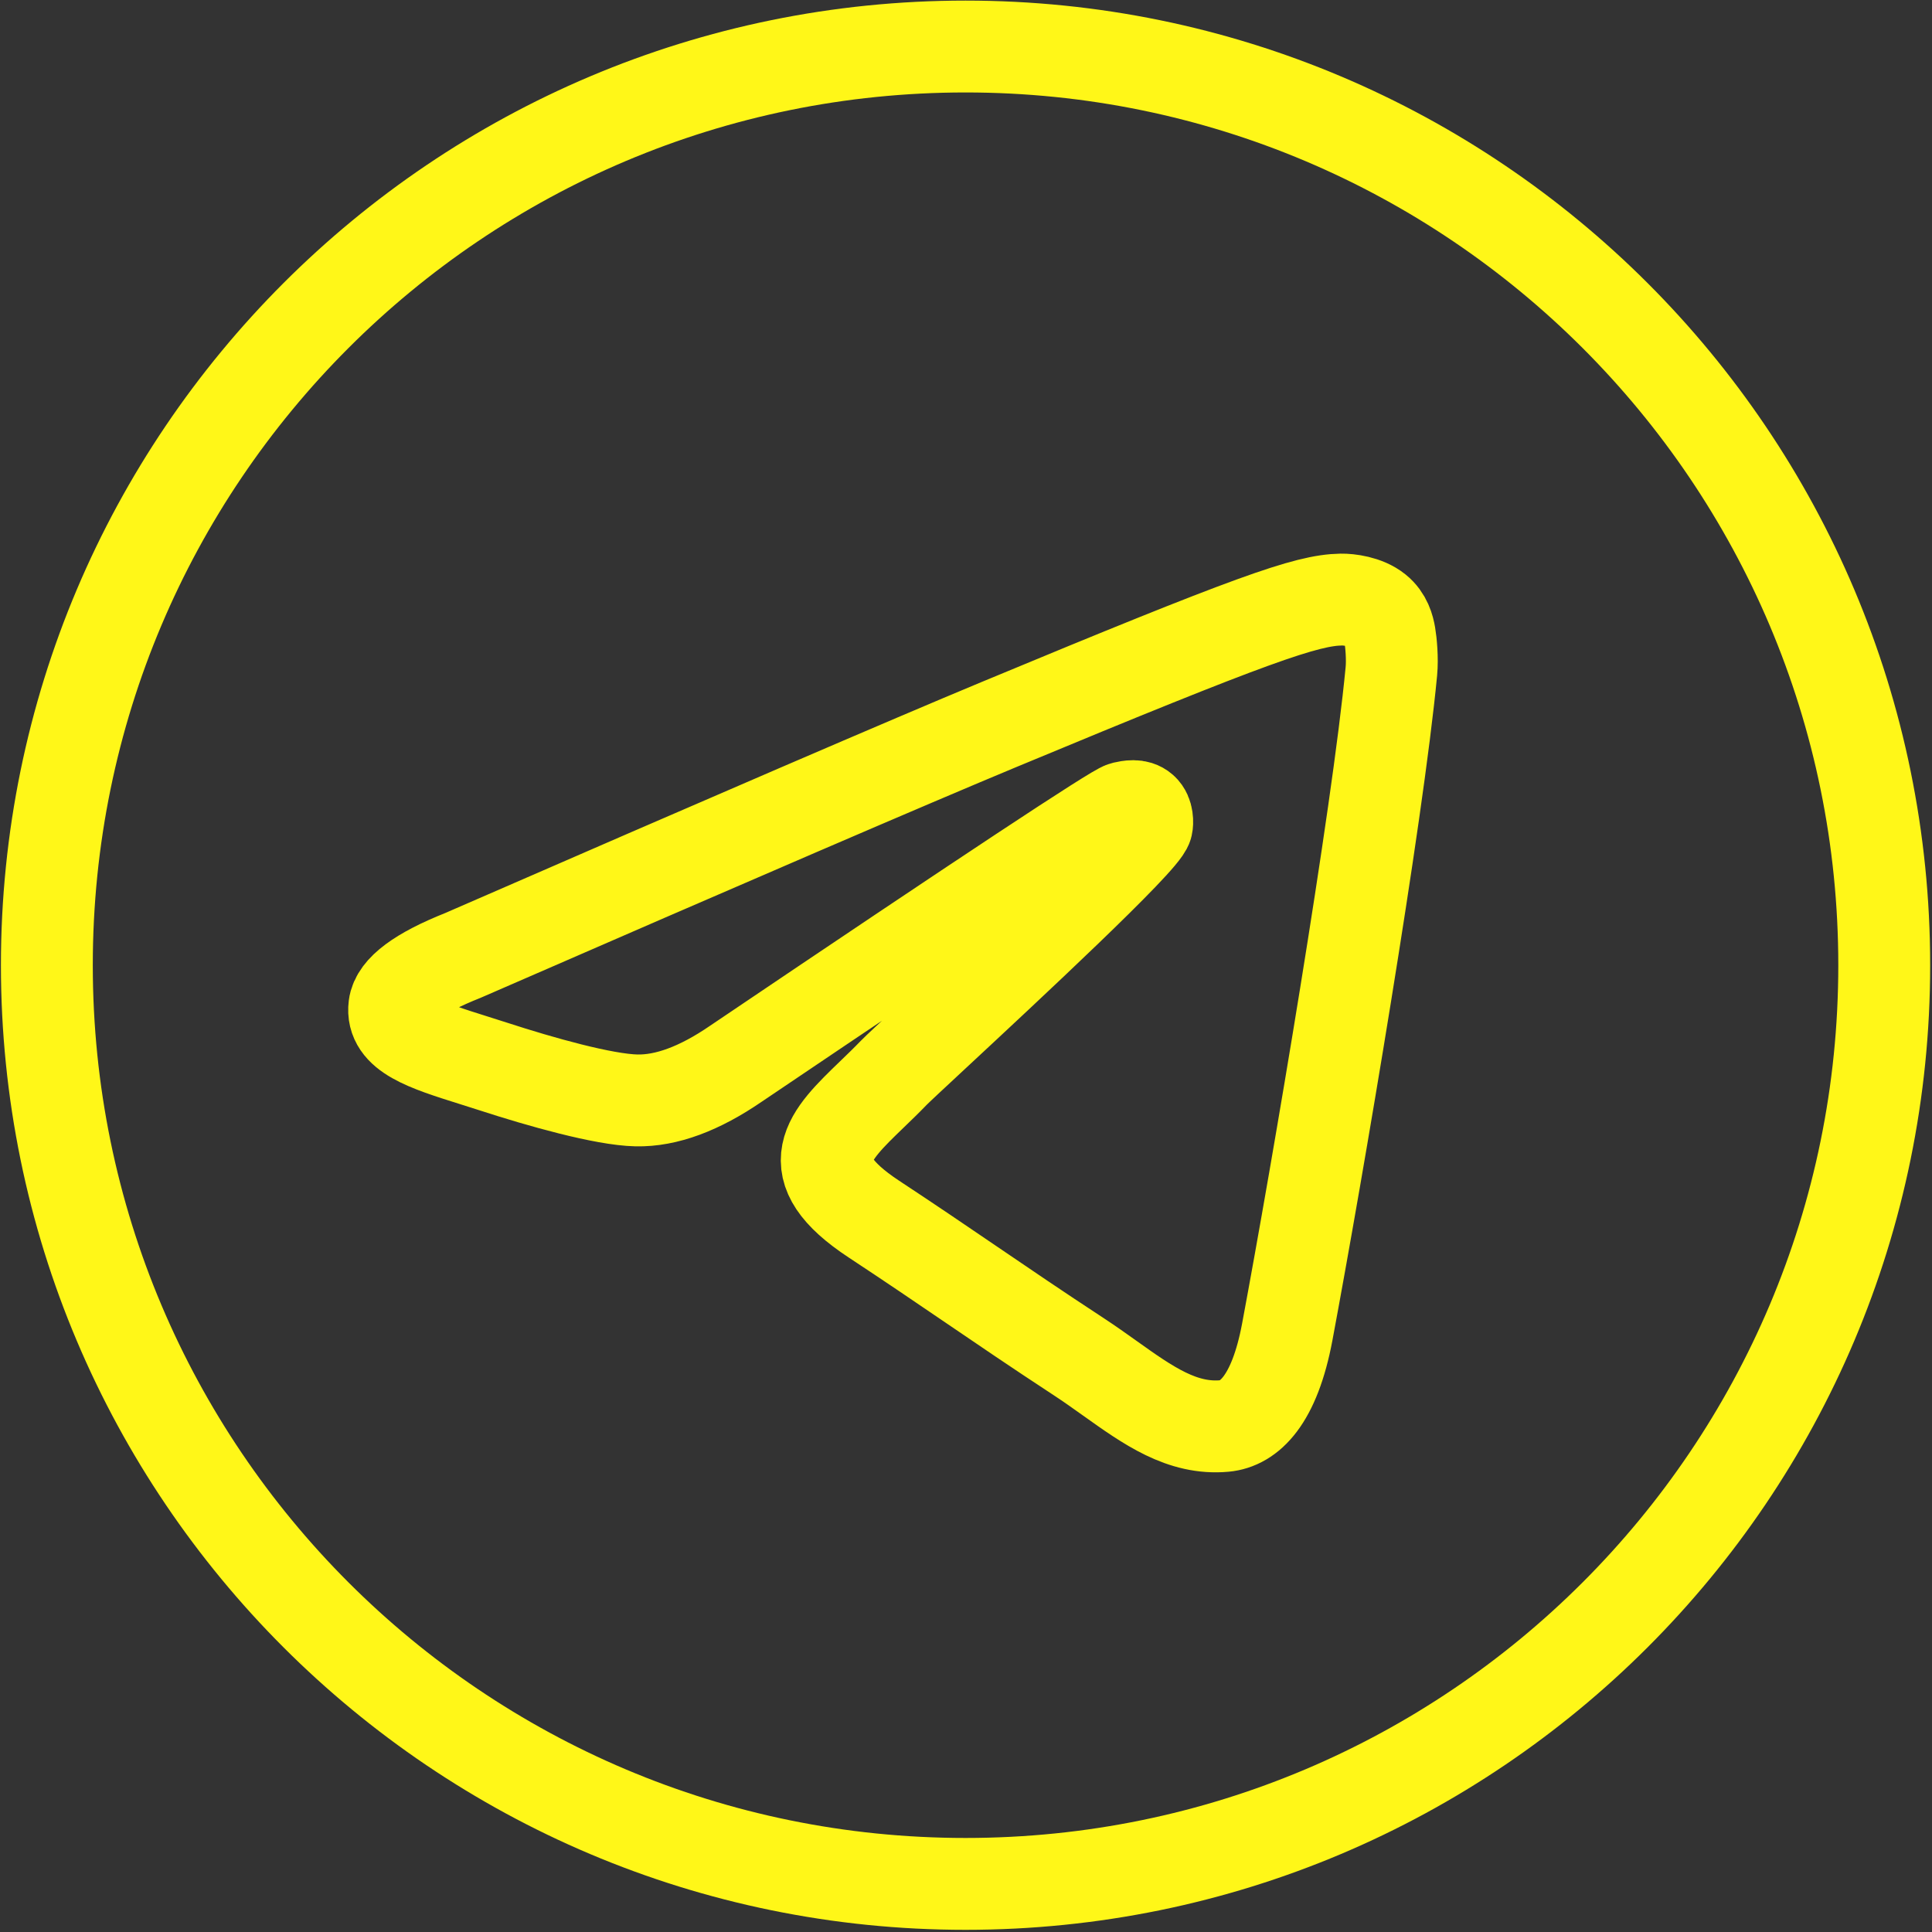 <svg width="701" height="701" viewBox="0 0 701 701" fill="none" xmlns="http://www.w3.org/2000/svg">
<rect x="0" y="0" width="701" height="701" fill="#333333" stroke="none"/>
<path fill-rule="evenodd" clip-rule="evenodd" d="M683.668 350.213C683.668 534.307 534.428 683.547 350.335 683.547C166.24 683.547 17.001 534.307 17.001 350.213C17.001 166.118 166.24 16.88 350.335 16.88C534.428 16.88 683.668 166.118 683.668 350.213ZM362.278 262.961C329.858 276.447 265.06 304.357 167.887 346.693C152.107 352.97 143.841 359.11 143.089 365.11C141.817 375.257 154.521 379.25 171.82 384.69C174.173 385.43 176.611 386.197 179.11 387.007C196.13 392.54 219.024 399.013 230.925 399.27C241.721 399.503 253.771 395.053 267.074 385.917C357.865 324.63 404.735 293.653 407.675 292.983C409.751 292.513 412.628 291.92 414.578 293.653C416.528 295.387 416.335 298.667 416.128 299.547C414.871 304.913 365.005 351.273 339.198 375.263C331.155 382.743 325.448 388.047 324.281 389.26C321.668 391.973 319.005 394.54 316.445 397.007C300.635 412.25 288.775 423.68 317.101 442.347C330.711 451.317 341.605 458.733 352.471 466.133C364.338 474.217 376.175 482.277 391.491 492.317C395.391 494.873 399.118 497.53 402.748 500.117C416.558 509.963 428.965 518.81 444.295 517.397C453.201 516.58 462.401 508.203 467.075 483.223C478.118 424.19 499.825 296.28 504.841 243.574C505.281 238.956 504.728 233.046 504.281 230.452C503.838 227.857 502.911 224.161 499.538 221.424C495.545 218.184 489.378 217.5 486.621 217.547C474.085 217.77 454.848 224.458 362.278 262.961Z" stroke="#FFF718" stroke-width="33.333" stroke-linejoin="round"/>
</svg>
